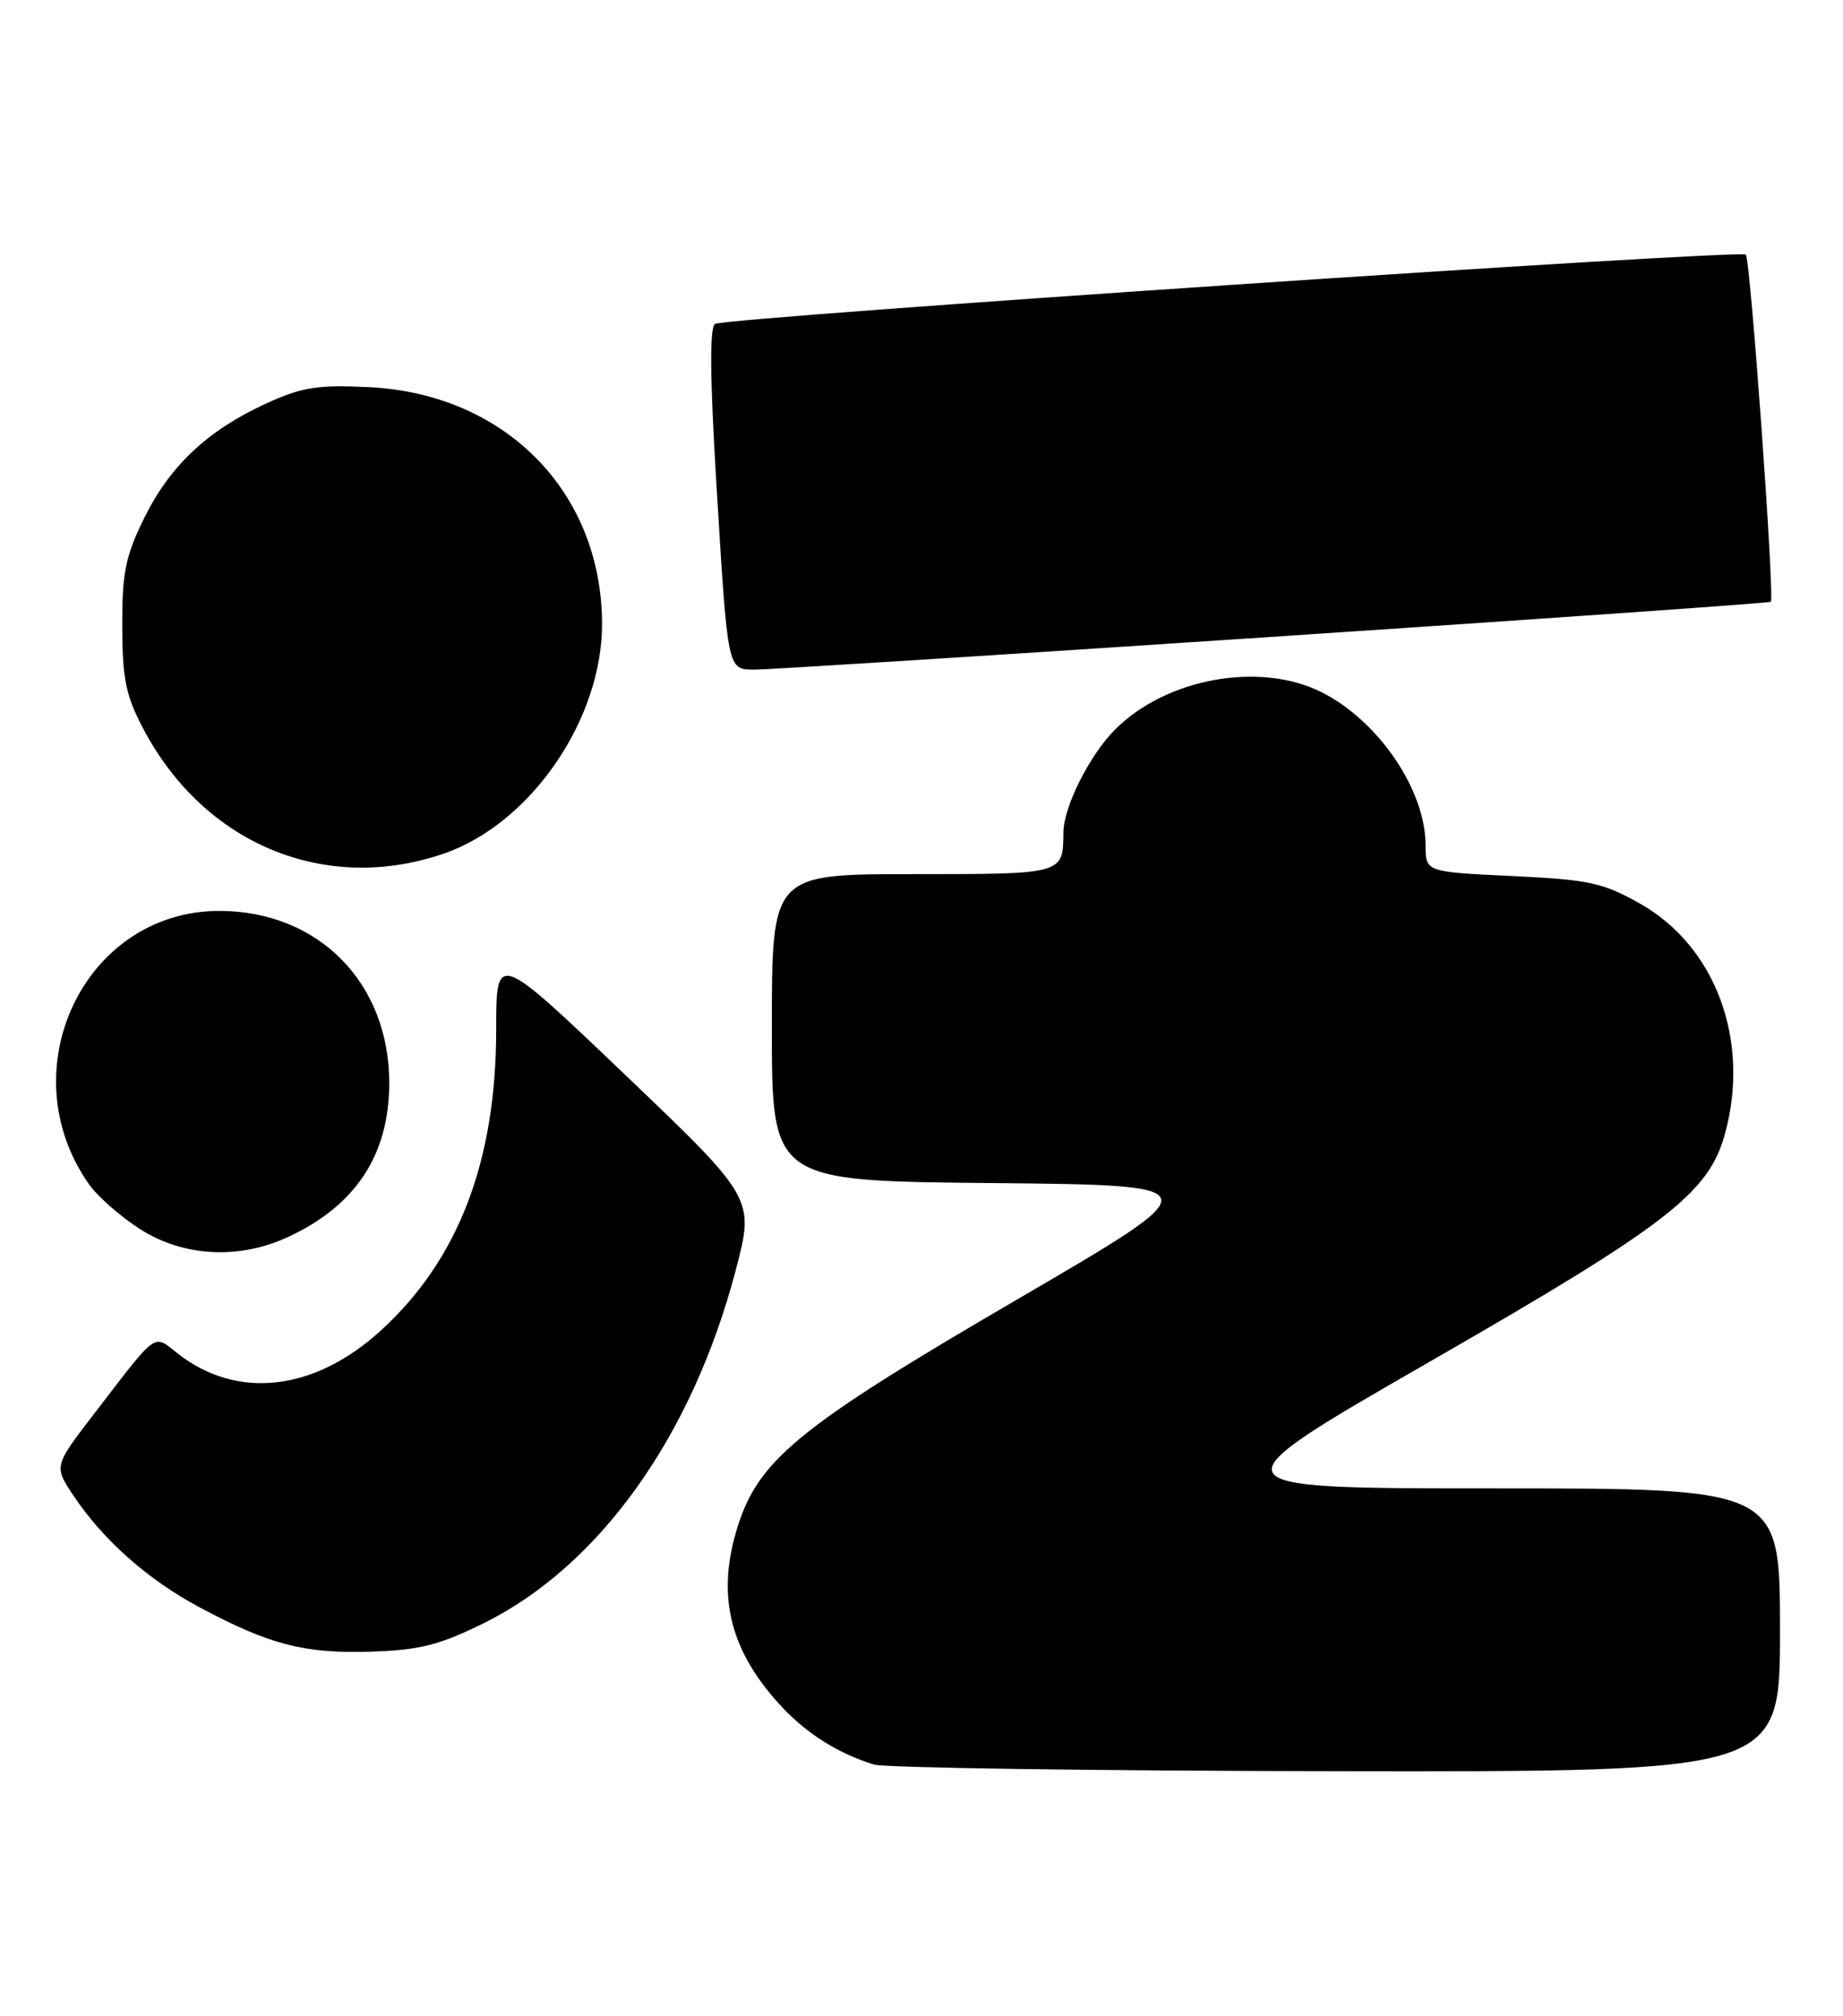 <?xml version="1.0" encoding="UTF-8" standalone="no"?>
<!DOCTYPE svg PUBLIC "-//W3C//DTD SVG 1.1//EN" "http://www.w3.org/Graphics/SVG/1.1/DTD/svg11.dtd" >
<svg xmlns="http://www.w3.org/2000/svg" xmlns:xlink="http://www.w3.org/1999/xlink" version="1.1" viewBox="0 0 234 256">
 <g >
 <path fill="currentColor"
d=" M 226.00 207.00 C 226.00 189.00 226.00 189.00 189.78 189.00 C 153.55 189.00 153.55 189.00 181.53 172.91 C 211.84 155.48 216.97 151.51 219.04 143.89 C 222.24 132.05 217.81 120.14 208.20 114.73 C 203.48 112.07 201.73 111.70 191.95 111.24 C 181.00 110.72 181.00 110.72 181.00 107.33 C 181.00 100.35 175.09 91.62 167.88 87.94 C 160.08 83.96 148.13 86.08 141.61 92.61 C 138.35 95.86 135.06 102.40 135.02 105.67 C 134.97 111.04 135.13 111.00 115.89 111.00 C 98.00 111.00 98.00 111.00 98.00 130.48 C 98.00 149.97 98.00 149.97 126.01 150.23 C 154.02 150.50 154.02 150.50 129.26 164.94 C 100.96 181.44 96.08 185.48 93.45 194.54 C 90.99 202.98 92.82 209.89 99.36 216.84 C 102.57 220.24 106.53 222.71 110.99 224.07 C 112.37 224.48 138.81 224.87 169.75 224.91 C 226.00 225.00 226.00 225.00 226.00 207.00 Z  M 61.33 206.16 C 76.07 198.90 87.86 182.42 93.40 161.34 C 95.81 152.19 95.81 152.19 79.40 136.51 C 63.00 120.84 63.00 120.84 63.00 130.71 C 63.00 147.44 58.21 159.95 48.37 168.94 C 39.90 176.68 30.09 177.79 22.55 171.86 C 19.43 169.40 20.10 168.92 12.10 179.33 C 6.84 186.16 6.84 186.16 9.27 189.83 C 13.04 195.52 18.77 200.60 25.37 204.12 C 34.26 208.86 38.64 209.99 47.02 209.73 C 53.24 209.54 55.72 208.92 61.33 206.16 Z  M 36.50 157.11 C 45.15 153.13 49.42 146.66 49.42 137.50 C 49.42 124.80 40.43 115.69 27.87 115.67 C 10.74 115.65 1.09 135.84 11.29 150.37 C 12.40 151.95 15.35 154.53 17.85 156.12 C 23.31 159.58 30.33 159.96 36.50 157.11 Z  M 56.27 108.42 C 67.39 104.63 76.55 91.28 76.44 79.02 C 76.30 62.33 64.05 49.99 46.81 49.16 C 40.29 48.85 38.32 49.16 33.77 51.25 C 26.35 54.65 21.57 59.14 18.29 65.82 C 15.93 70.62 15.50 72.75 15.52 79.50 C 15.54 86.18 15.97 88.33 18.17 92.50 C 25.86 107.15 41.20 113.56 56.27 108.42 Z  M 161.50 80.87 C 196.15 78.57 224.65 76.57 224.83 76.42 C 225.35 76.03 222.25 32.91 221.66 32.33 C 220.98 31.65 92.11 40.31 90.79 41.13 C 90.09 41.56 90.14 47.88 90.94 61.13 C 92.41 85.34 92.33 84.99 95.77 85.03 C 97.27 85.05 126.85 83.18 161.50 80.87 Z "/>
</g>
</svg>